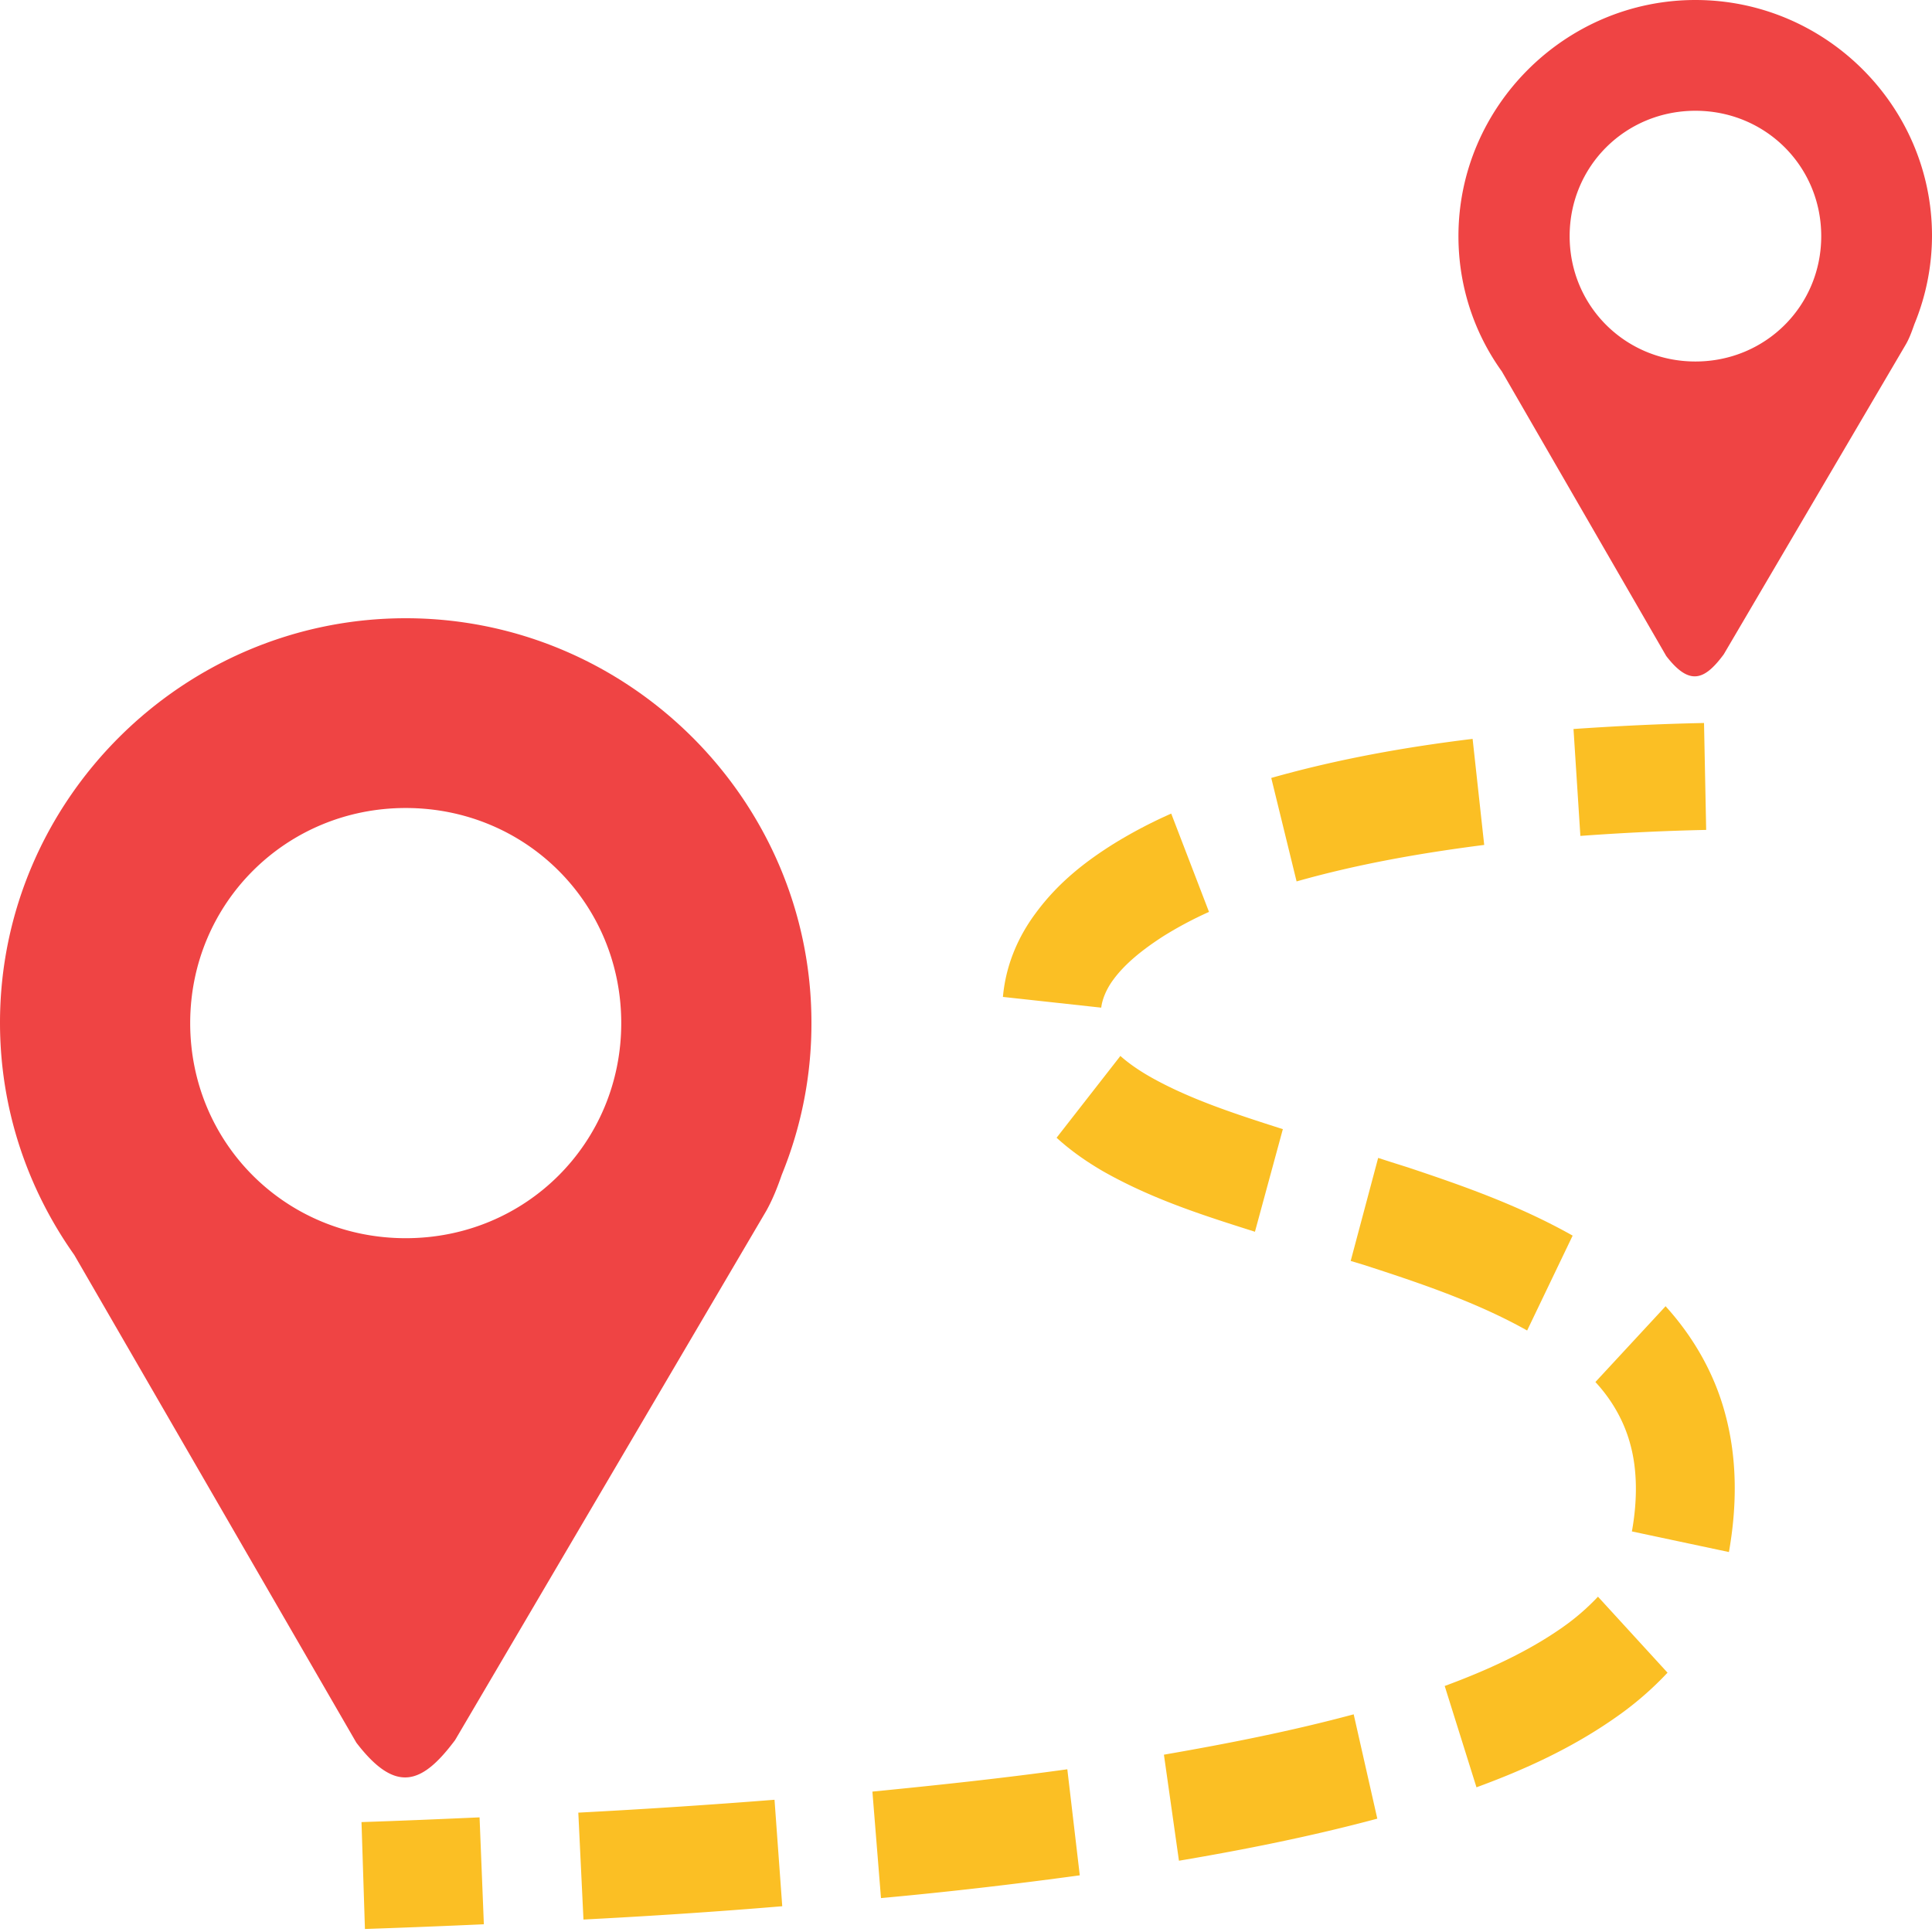 <svg width="36px" height="36px" viewBox="0 0 4.5 4.5" xmlns="http://www.w3.org/2000/svg" xmlns:xlink="http://www.w3.org/1999/xlink" aria-hidden="true" role="img" class="iconify iconify--gis" preserveAspectRatio="xMidYMid meet">
  <path d="M0.945 1.44C0.426 1.44 0 1.864 0 2.382c0 0.201 0.064 0.387 0.173 0.541l0.657 1.136c0.092 0.12 0.153 0.097 0.23 -0.006l0.725 -1.233c0.015 -0.027 0.026 -0.055 0.036 -0.084A0.93 0.93 0 0 0 1.89 2.382C1.89 1.864 1.464 1.44 0.945 1.44zm0 0.442c0.28 0 0.502 0.222 0.502 0.501 0 0.279 -0.222 0.501 -0.502 0.501 -0.28 0 -0.502 -0.222 -0.502 -0.501 0 -0.279 0.223 -0.501 0.502 -0.501z" fill="#ef4444"/>
  <path d="M3.949 0C3.646 0 3.397 0.248 3.397 0.55c0 0.117 0.037 0.226 0.101 0.315l0.383 0.663c0.054 0.07 0.089 0.057 0.134 -0.004l0.423 -0.72c0.009 -0.015 0.015 -0.032 0.021 -0.049a0.542 0.542 0 0 0 0.041 -0.206C4.5 0.247 4.252 0 3.949 0zm0 0.258c0.163 0 0.293 0.129 0.293 0.292 0 0.163 -0.13 0.292 -0.293 0.292 -0.163 0 -0.293 -0.129 -0.293 -0.292 0 -0.163 0.13 -0.292 0.293 -0.292z" fill="#ef4444"/>
  <path d="M3.969 1.684c-0.101 0.002 -0.202 0.007 -0.304 0.014l0.016 0.249a5.684 5.684 0 0 1 0.293 -0.014zm-0.539 0.037c-0.156 0.019 -0.314 0.047 -0.469 0.091l0.059 0.241c0.141 -0.04 0.288 -0.066 0.437 -0.085zM2.728 1.895a1.103 1.103 0 0 0 -0.135 0.071l0 0 0 0c-0.062 0.039 -0.127 0.088 -0.18 0.16 -0.039 0.052 -0.07 0.118 -0.077 0.196l0.229 0.025c0.002 -0.018 0.011 -0.042 0.028 -0.065h0v0c0.027 -0.037 0.068 -0.07 0.116 -0.101l0 0a0.884 0.884 0 0 1 0.107 -0.057zM2.61 2.459l-0.149 0.191c0.035 0.032 0.072 0.057 0.108 0.078l0 0 0 0c0.118 0.067 0.241 0.105 0.354 0.141l0.065 -0.239c-0.113 -0.036 -0.22 -0.071 -0.311 -0.123 -0.026 -0.015 -0.049 -0.031 -0.068 -0.048zm0.6 0.238 -0.064 0.24 0.03 0.009 0.037 0.012c0.122 0.04 0.239 0.082 0.344 0.141l0.106 -0.221c-0.126 -0.071 -0.258 -0.117 -0.384 -0.159l0 0 -0.038 -0.012zm0.669 0.346 -0.163 0.176c0.039 0.042 0.067 0.092 0.081 0.144l0 0 0 0c0.017 0.061 0.017 0.132 0.004 0.204l0.226 0.048c0.018 -0.102 0.021 -0.213 -0.009 -0.323 -0.026 -0.097 -0.077 -0.182 -0.139 -0.25zM3.722 3.719a0.533 0.533 0 0 1 -0.082 0.071h0c-0.081 0.057 -0.175 0.1 -0.275 0.137l0.074 0.236c0.109 -0.04 0.221 -0.09 0.326 -0.164l0 0 0 0a0.763 0.763 0 0 0 0.119 -0.103zm-0.569 0.274c-0.145 0.039 -0.292 0.068 -0.442 0.094l0.035 0.247c0.154 -0.026 0.309 -0.057 0.462 -0.098zm-0.667 0.128c-0.151 0.021 -0.302 0.037 -0.454 0.052l0.02 0.248c0.154 -0.014 0.309 -0.032 0.463 -0.053zm-0.682 0.071c-0.152 0.012 -0.305 0.022 -0.457 0.03l0.012 0.249c0.154 -0.008 0.308 -0.018 0.463 -0.031zm-0.687 0.041c-0.091 0.004 -0.183 0.008 -0.275 0.011l0.008 0.249a25.204 25.204 0 0 0 0.277 -0.011z" fill="#fbbf24" fill-rule="evenodd"/>
</svg>
